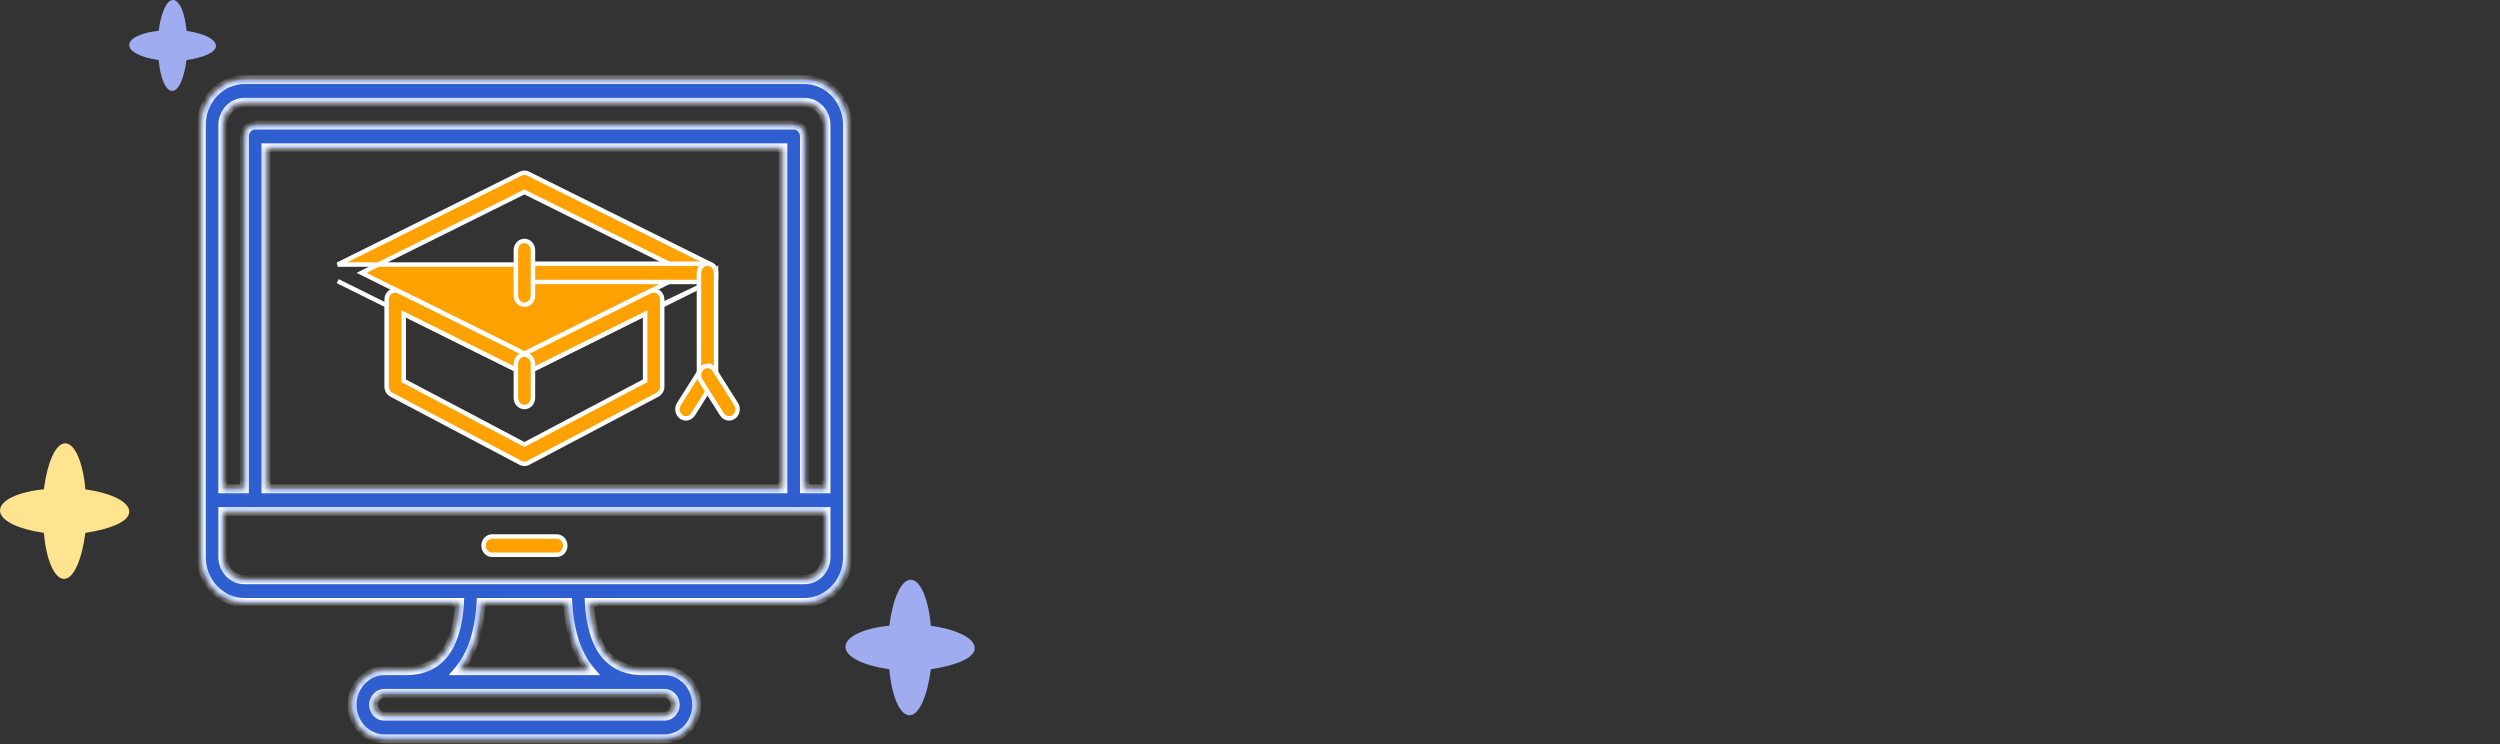 <svg width="336" height="100" viewBox="0 0 336 100" fill="none" xmlns="http://www.w3.org/2000/svg">
<rect x="0" y="0" width="336" height="100" fill="#333333" stroke="none"/>
<path d="M69.997 50.004C70.152 50.08 70.316 50.118 70.481 50.118C70.645 50.118 70.81 50.08 70.965 50.004C70.965 50.004 70.965 50.004 70.965 50.004L95.572 37.782L69.997 50.004ZM69.997 50.004C69.997 50.004 69.997 50.004 69.997 50.004L45.39 37.782M69.997 50.004L45.39 37.782M45.39 37.782C45.39 37.782 45.39 37.782 45.39 37.782L45.39 37.782ZM96.236 36.668C96.236 36.184 95.971 35.753 95.572 35.554L96.236 36.668ZM96.236 36.668C96.236 37.152 95.971 37.583 95.572 37.782L96.236 36.668ZM49.14 36.399L48.599 36.668L49.14 36.937L70.347 47.471L70.481 47.537L70.614 47.471L91.822 36.937L92.363 36.668L91.822 36.399L70.614 25.865L70.481 25.799L70.347 25.865L49.14 36.399ZM45.39 35.554L69.998 23.332C69.998 23.332 69.998 23.332 69.998 23.332C70.304 23.18 70.657 23.18 70.964 23.332C70.964 23.332 70.964 23.332 70.964 23.332L95.572 35.554H45.39Z" fill="#FFA200" stroke="white" stroke-width="0.6"/>
<path d="M52.502 39.222L52.502 39.222L52.502 39.222C52.831 39.001 53.242 38.976 53.593 39.149C53.593 39.149 53.593 39.149 53.594 39.149L70.348 47.47L70.481 47.536L70.615 47.47L87.368 39.149C87.368 39.149 87.368 39.149 87.368 39.149C87.72 38.975 88.131 39.001 88.458 39.222L88.459 39.223C88.792 39.444 88.999 39.835 88.999 40.262V51.945C88.999 52.419 88.746 52.842 88.358 53.047L70.988 62.214C70.829 62.298 70.654 62.34 70.481 62.34C70.308 62.34 70.133 62.298 69.974 62.214L52.604 53.047C52.604 53.047 52.604 53.047 52.604 53.047C52.217 52.842 51.963 52.419 51.963 51.945V40.262C51.963 39.835 52.171 39.444 52.502 39.222ZM54.258 51.001V51.182L54.418 51.267L70.341 59.669L70.481 59.743L70.621 59.669L86.544 51.267L86.704 51.182V51.001V42.67V42.186L86.27 42.401L70.964 50.004C70.964 50.004 70.964 50.004 70.964 50.004C70.657 50.156 70.305 50.156 69.998 50.004C69.998 50.004 69.998 50.004 69.998 50.004L54.692 42.401L54.258 42.186V42.67V51.001Z" fill="#FFA200" stroke="white" stroke-width="0.6"/>
<path d="M95.089 37.896H70.481C69.863 37.896 69.333 37.361 69.333 36.668C69.333 35.975 69.863 35.44 70.481 35.44H95.089C95.707 35.44 96.236 35.975 96.236 36.668C96.236 37.361 95.707 37.896 95.089 37.896Z" fill="#FFA200" stroke="white" stroke-width="0.6"/>
<path d="M95.088 51.646C94.47 51.646 93.941 51.111 93.941 50.418V36.668C93.941 35.975 94.47 35.44 95.088 35.44C95.707 35.44 96.236 35.975 96.236 36.668V50.418C96.236 51.111 95.707 51.646 95.088 51.646Z" fill="#FFA200" stroke="white" stroke-width="0.6"/>
<path d="M70.481 40.952C69.863 40.952 69.333 40.417 69.333 39.724V33.613C69.333 32.92 69.863 32.385 70.481 32.385C71.099 32.385 71.629 32.92 71.629 33.613V39.724C71.629 40.417 71.099 40.952 70.481 40.952Z" fill="#FFA200" stroke="white" stroke-width="0.6"/>
<path d="M94.138 49.73L94.138 49.73L91.243 54.313C90.882 54.886 91.034 55.655 91.563 56.027C91.759 56.165 91.978 56.229 92.192 56.229C92.556 56.229 92.92 56.044 93.144 55.689C93.144 55.689 93.144 55.689 93.144 55.689C93.144 55.689 93.144 55.689 93.144 55.689L96.039 51.106L94.138 49.73ZM94.138 49.73C94.493 49.167 95.198 49.024 95.719 49.392L95.719 49.392M94.138 49.73L95.719 49.392M95.719 49.392C96.248 49.764 96.4 50.533 96.039 51.105L95.719 49.392Z" fill="#FFA200" stroke="white" stroke-width="0.6"/>
<path d="M94.457 49.392L94.457 49.392L94.458 49.392C94.976 49.025 95.682 49.166 96.039 49.73L98.934 54.313C99.294 54.884 99.143 55.655 98.614 56.027C98.418 56.165 98.199 56.229 97.985 56.229C97.62 56.229 97.257 56.044 97.032 55.689C97.032 55.689 97.032 55.689 97.032 55.689C97.032 55.689 97.032 55.689 97.032 55.689L94.138 51.105C93.777 50.535 93.928 49.764 94.457 49.392Z" fill="#FFA200" stroke="white" stroke-width="0.6"/>
<path d="M70.481 54.701C69.863 54.701 69.333 54.167 69.333 53.474V48.89C69.333 48.197 69.863 47.663 70.481 47.663C71.099 47.663 71.629 48.197 71.629 48.89V53.474C71.629 54.167 71.099 54.701 70.481 54.701Z" fill="#FFA200" stroke="white" stroke-width="0.6"/>
<path d="M74.823 74.561H66.138C65.52 74.561 64.991 74.026 64.991 73.333C64.991 72.64 65.52 72.106 66.138 72.106H74.823C75.442 72.106 75.971 72.64 75.971 73.333C75.971 74.026 75.442 74.561 74.823 74.561Z" fill="#FFA200" stroke="white" stroke-width="0.6"/>
<mask id="path-10-inside-1_2603_2901" fill="white">
<path fill-rule="evenodd" clip-rule="evenodd" d="M111.012 16.808V65.695H108.117V18.334C108.117 17.491 107.468 16.807 106.669 16.807H34.293C33.494 16.807 32.846 17.491 32.846 18.334V65.695H29.951V16.808C29.951 15.121 31.249 13.751 32.847 13.751H108.115C109.713 13.751 111.012 15.121 111.012 16.808ZM35.741 65.695V19.862H105.222V65.695H35.741ZM34.268 68.751H29.951V74.861C29.951 76.547 31.249 77.918 32.847 77.918H108.115C109.713 77.918 111.012 76.547 111.012 74.861V68.751H106.694L106.669 68.751H34.293L34.268 68.751ZM27.055 16.808V67.223V74.861C27.055 78.231 29.654 80.973 32.847 80.973H61.755C61.42 87.058 59.003 90.14 54.558 90.14C54.547 90.14 54.535 90.14 54.523 90.141H51.663C49.269 90.141 47.321 92.197 47.321 94.724C47.321 97.251 49.269 99.307 51.663 99.307H89.299C91.693 99.307 93.641 97.251 93.641 94.724C93.641 92.197 91.693 90.141 89.299 90.141H86.438C86.427 90.14 86.415 90.14 86.403 90.14C81.958 90.14 79.542 87.058 79.206 80.973H108.115C111.308 80.973 113.907 78.231 113.907 74.861V67.223V16.808C113.907 13.438 111.308 10.695 108.115 10.695H32.847C29.654 10.695 27.055 13.438 27.055 16.808ZM51.663 93.196C50.866 93.196 50.216 93.882 50.216 94.724C50.216 95.566 50.866 96.252 51.663 96.252H89.299C90.096 96.252 90.746 95.566 90.746 94.724C90.746 93.882 90.096 93.196 89.299 93.196H51.663ZM79.354 90.14H61.609C63.392 88.056 64.44 84.953 64.652 80.974H76.311C76.521 84.953 77.571 88.056 79.354 90.14Z"/>
</mask>
<path fill-rule="evenodd" clip-rule="evenodd" d="M111.012 16.808V65.695H108.117V18.334C108.117 17.491 107.468 16.807 106.669 16.807H34.293C33.494 16.807 32.846 17.491 32.846 18.334V65.695H29.951V16.808C29.951 15.121 31.249 13.751 32.847 13.751H108.115C109.713 13.751 111.012 15.121 111.012 16.808ZM35.741 65.695V19.862H105.222V65.695H35.741ZM34.268 68.751H29.951V74.861C29.951 76.547 31.249 77.918 32.847 77.918H108.115C109.713 77.918 111.012 76.547 111.012 74.861V68.751H106.694L106.669 68.751H34.293L34.268 68.751ZM27.055 16.808V67.223V74.861C27.055 78.231 29.654 80.973 32.847 80.973H61.755C61.42 87.058 59.003 90.14 54.558 90.14C54.547 90.14 54.535 90.14 54.523 90.141H51.663C49.269 90.141 47.321 92.197 47.321 94.724C47.321 97.251 49.269 99.307 51.663 99.307H89.299C91.693 99.307 93.641 97.251 93.641 94.724C93.641 92.197 91.693 90.141 89.299 90.141H86.438C86.427 90.14 86.415 90.14 86.403 90.14C81.958 90.14 79.542 87.058 79.206 80.973H108.115C111.308 80.973 113.907 78.231 113.907 74.861V67.223V16.808C113.907 13.438 111.308 10.695 108.115 10.695H32.847C29.654 10.695 27.055 13.438 27.055 16.808ZM51.663 93.196C50.866 93.196 50.216 93.882 50.216 94.724C50.216 95.566 50.866 96.252 51.663 96.252H89.299C90.096 96.252 90.746 95.566 90.746 94.724C90.746 93.882 90.096 93.196 89.299 93.196H51.663ZM79.354 90.14H61.609C63.392 88.056 64.44 84.953 64.652 80.974H76.311C76.521 84.953 77.571 88.056 79.354 90.14Z" fill="#2F5ED1"/>
<path d="M111.012 65.695V66.295H111.612V65.695H111.012ZM108.117 65.695H107.517V66.295H108.117V65.695ZM32.846 65.695V66.295H33.446V65.695H32.846ZM29.951 65.695H29.351V66.295H29.951V65.695ZM35.741 19.862V19.262H35.141V19.862H35.741ZM35.741 65.695H35.141V66.295H35.741V65.695ZM105.222 19.862H105.822V19.262H105.222V19.862ZM105.222 65.695V66.295H105.822V65.695H105.222ZM29.951 68.751V68.151H29.351V68.751H29.951ZM34.268 68.751L34.274 68.151H34.268V68.751ZM111.012 68.751H111.612V68.151H111.012V68.751ZM106.694 68.751V68.151L106.689 68.151L106.694 68.751ZM106.669 68.751V69.351L106.675 69.351L106.669 68.751ZM34.293 68.751L34.288 69.351H34.293V68.751ZM61.755 80.973L62.354 81.006L62.389 80.373H61.755V80.973ZM54.523 90.141V90.741H54.531L54.538 90.74L54.523 90.141ZM86.438 90.141L86.423 90.74L86.431 90.741H86.438V90.141ZM79.206 80.973V80.373H78.572L78.607 81.006L79.206 80.973ZM61.609 90.14L61.153 89.75L60.306 90.74H61.609V90.14ZM79.354 90.14V90.74H80.657L79.81 89.75L79.354 90.14ZM64.652 80.974V80.374H64.083L64.052 80.942L64.652 80.974ZM76.311 80.974L76.91 80.942L76.881 80.374H76.311V80.974ZM111.612 65.695V16.808H110.412V65.695H111.612ZM108.117 66.295H111.012V65.095H108.117V66.295ZM107.517 18.334V65.695H108.717V18.334H107.517ZM106.669 17.407C107.107 17.407 107.517 17.791 107.517 18.334H108.717C108.717 17.191 107.83 16.207 106.669 16.207V17.407ZM34.293 17.407H106.669V16.207H34.293V17.407ZM33.446 18.334C33.446 17.791 33.856 17.407 34.293 17.407V16.207C33.133 16.207 32.246 17.191 32.246 18.334H33.446ZM33.446 65.695V18.334H32.246V65.695H33.446ZM29.951 66.295H32.846V65.095H29.951V66.295ZM29.351 16.808V65.695H30.55V16.808H29.351ZM32.847 13.151C30.887 13.151 29.351 14.821 29.351 16.808H30.55C30.55 15.422 31.61 14.351 32.847 14.351V13.151ZM108.115 13.151H32.847V14.351H108.115V13.151ZM111.612 16.808C111.612 14.821 110.075 13.151 108.115 13.151V14.351C109.352 14.351 110.412 15.422 110.412 16.808H111.612ZM35.141 19.862V65.695H36.341V19.862H35.141ZM105.222 19.262H35.741V20.462H105.222V19.262ZM105.822 65.695V19.862H104.622V65.695H105.822ZM35.741 66.295H105.222V65.095H35.741V66.295ZM29.951 69.351H34.268V68.151H29.951V69.351ZM30.55 74.861V68.751H29.351V74.861H30.55ZM32.847 77.317C31.61 77.317 30.55 76.247 30.55 74.861H29.351C29.351 76.848 30.887 78.517 32.847 78.517V77.317ZM108.115 77.317H32.847V78.517H108.115V77.317ZM110.412 74.861C110.412 76.247 109.352 77.317 108.115 77.317V78.517C110.075 78.517 111.612 76.848 111.612 74.861H110.412ZM110.412 68.751V74.861H111.612V68.751H110.412ZM106.694 69.351H111.012V68.151H106.694V69.351ZM106.675 69.351L106.7 69.351L106.689 68.151L106.664 68.151L106.675 69.351ZM34.293 69.351H106.669V68.151H34.293V69.351ZM34.263 69.351L34.288 69.351L34.299 68.151L34.274 68.151L34.263 69.351ZM27.655 67.223V16.808H26.455V67.223H27.655ZM27.655 74.861V67.223H26.455V74.861H27.655ZM32.847 80.373C30.015 80.373 27.655 77.93 27.655 74.861H26.455C26.455 78.531 29.292 81.573 32.847 81.573V80.373ZM61.755 80.373H32.847V81.573H61.755V80.373ZM54.558 90.74C56.936 90.74 58.838 89.906 60.17 88.209C61.479 86.541 62.183 84.108 62.354 81.006L61.156 80.94C60.992 83.924 60.32 86.074 59.226 87.468C58.154 88.833 56.625 89.54 54.558 89.54V90.74ZM54.538 90.74C54.545 90.74 54.551 90.74 54.558 90.74V89.54C54.541 89.54 54.525 89.54 54.509 89.541L54.538 90.74ZM54.523 89.541H51.663V90.741H54.523V89.541ZM51.663 89.541C48.907 89.541 46.721 91.897 46.721 94.724H47.921C47.921 92.498 49.63 90.741 51.663 90.741V89.541ZM46.721 94.724C46.721 97.551 48.907 99.907 51.663 99.907V98.707C49.63 98.707 47.921 96.951 47.921 94.724H46.721ZM51.663 99.907H89.299V98.707H51.663V99.907ZM89.299 99.907C92.054 99.907 94.241 97.551 94.241 94.724H93.041C93.041 96.951 91.331 98.707 89.299 98.707V99.907ZM94.241 94.724C94.241 91.897 92.054 89.541 89.299 89.541V90.741C91.331 90.741 93.041 92.498 93.041 94.724H94.241ZM89.299 89.541H86.438V90.741H89.299V89.541ZM86.403 90.74C86.41 90.74 86.417 90.74 86.423 90.74L86.453 89.541C86.436 89.54 86.42 89.54 86.403 89.54V90.74ZM78.607 81.006C78.778 84.108 79.482 86.541 80.792 88.209C82.124 89.906 84.025 90.74 86.403 90.74V89.54C84.336 89.54 82.807 88.833 81.736 87.468C80.642 86.074 79.97 83.924 79.805 80.94L78.607 81.006ZM108.115 80.373H79.206V81.573H108.115V80.373ZM113.307 74.861C113.307 77.93 110.947 80.373 108.115 80.373V81.573C111.67 81.573 114.507 78.531 114.507 74.861H113.307ZM113.307 67.223V74.861H114.507V67.223H113.307ZM113.307 16.808V67.223H114.507V16.808H113.307ZM108.115 11.295C110.947 11.295 113.307 13.738 113.307 16.808H114.507C114.507 13.137 111.67 10.095 108.115 10.095V11.295ZM32.847 11.295H108.115V10.095H32.847V11.295ZM27.655 16.808C27.655 13.738 30.015 11.295 32.847 11.295V10.095C29.292 10.095 26.455 13.137 26.455 16.808H27.655ZM50.816 94.724C50.816 94.183 51.227 93.796 51.663 93.796V92.596C50.504 92.596 49.616 93.582 49.616 94.724H50.816ZM51.663 95.652C51.227 95.652 50.816 95.265 50.816 94.724H49.616C49.616 95.866 50.504 96.852 51.663 96.852V95.652ZM89.299 95.652H51.663V96.852H89.299V95.652ZM90.146 94.724C90.146 95.265 89.735 95.652 89.299 95.652V96.852C90.458 96.852 91.346 95.866 91.346 94.724H90.146ZM89.299 93.796C89.735 93.796 90.146 94.183 90.146 94.724H91.346C91.346 93.582 90.458 92.596 89.299 92.596V93.796ZM51.663 93.796H89.299V92.596H51.663V93.796ZM61.609 90.74H79.354V89.54H61.609V90.74ZM64.052 80.942C63.845 84.843 62.821 87.801 61.153 89.75L62.065 90.53C63.964 88.312 65.035 85.064 65.251 81.005L64.052 80.942ZM76.311 80.374H64.652V81.573H76.311V80.374ZM79.81 89.75C78.142 87.801 77.116 84.843 76.91 80.942L75.712 81.005C75.926 85.064 77 88.312 78.898 90.53L79.81 89.75Z" fill="white" mask="url(#path-10-inside-1_2603_2901)"/>
<path d="M17.37 68.774C17.37 67.437 14.98 66.267 11.474 65.766C11.155 62.089 10.04 59.582 8.765 59.582C7.49 59.582 6.374 62.089 5.896 65.766C2.39 66.1 0 67.27 0 68.607C0 69.944 2.39 71.114 5.896 71.615C6.215 75.292 7.331 77.799 8.605 77.799C9.88 77.799 10.996 75.292 11.474 71.615C14.82 71.114 17.37 70.111 17.37 68.774Z" fill="#FFE48F"/>
<path d="M131.001 87.106C131.001 85.769 128.61 84.599 125.104 84.098C124.786 80.421 123.67 77.914 122.395 77.914C121.12 77.914 120.005 80.421 119.527 84.098C116.021 84.432 113.63 85.602 113.63 86.939C113.63 88.276 116.021 89.446 119.527 89.947C119.845 93.624 120.961 96.131 122.236 96.131C123.511 96.131 124.626 93.624 125.104 89.947C128.451 89.446 131.001 88.443 131.001 87.106Z" fill="#9FADF0"/>
<path d="M29.024 6.167C29.024 5.27 27.42 4.485 25.068 4.149C24.854 1.682 24.106 0 23.25 0C22.395 0 21.647 1.682 21.326 4.149C18.974 4.373 17.37 5.158 17.37 6.055C17.37 6.952 18.974 7.737 21.326 8.073C21.54 10.54 22.288 12.222 23.143 12.222C23.999 12.222 24.747 10.54 25.068 8.073C27.313 7.737 29.024 7.064 29.024 6.167Z" fill="#9FADF0"/>
</svg>
